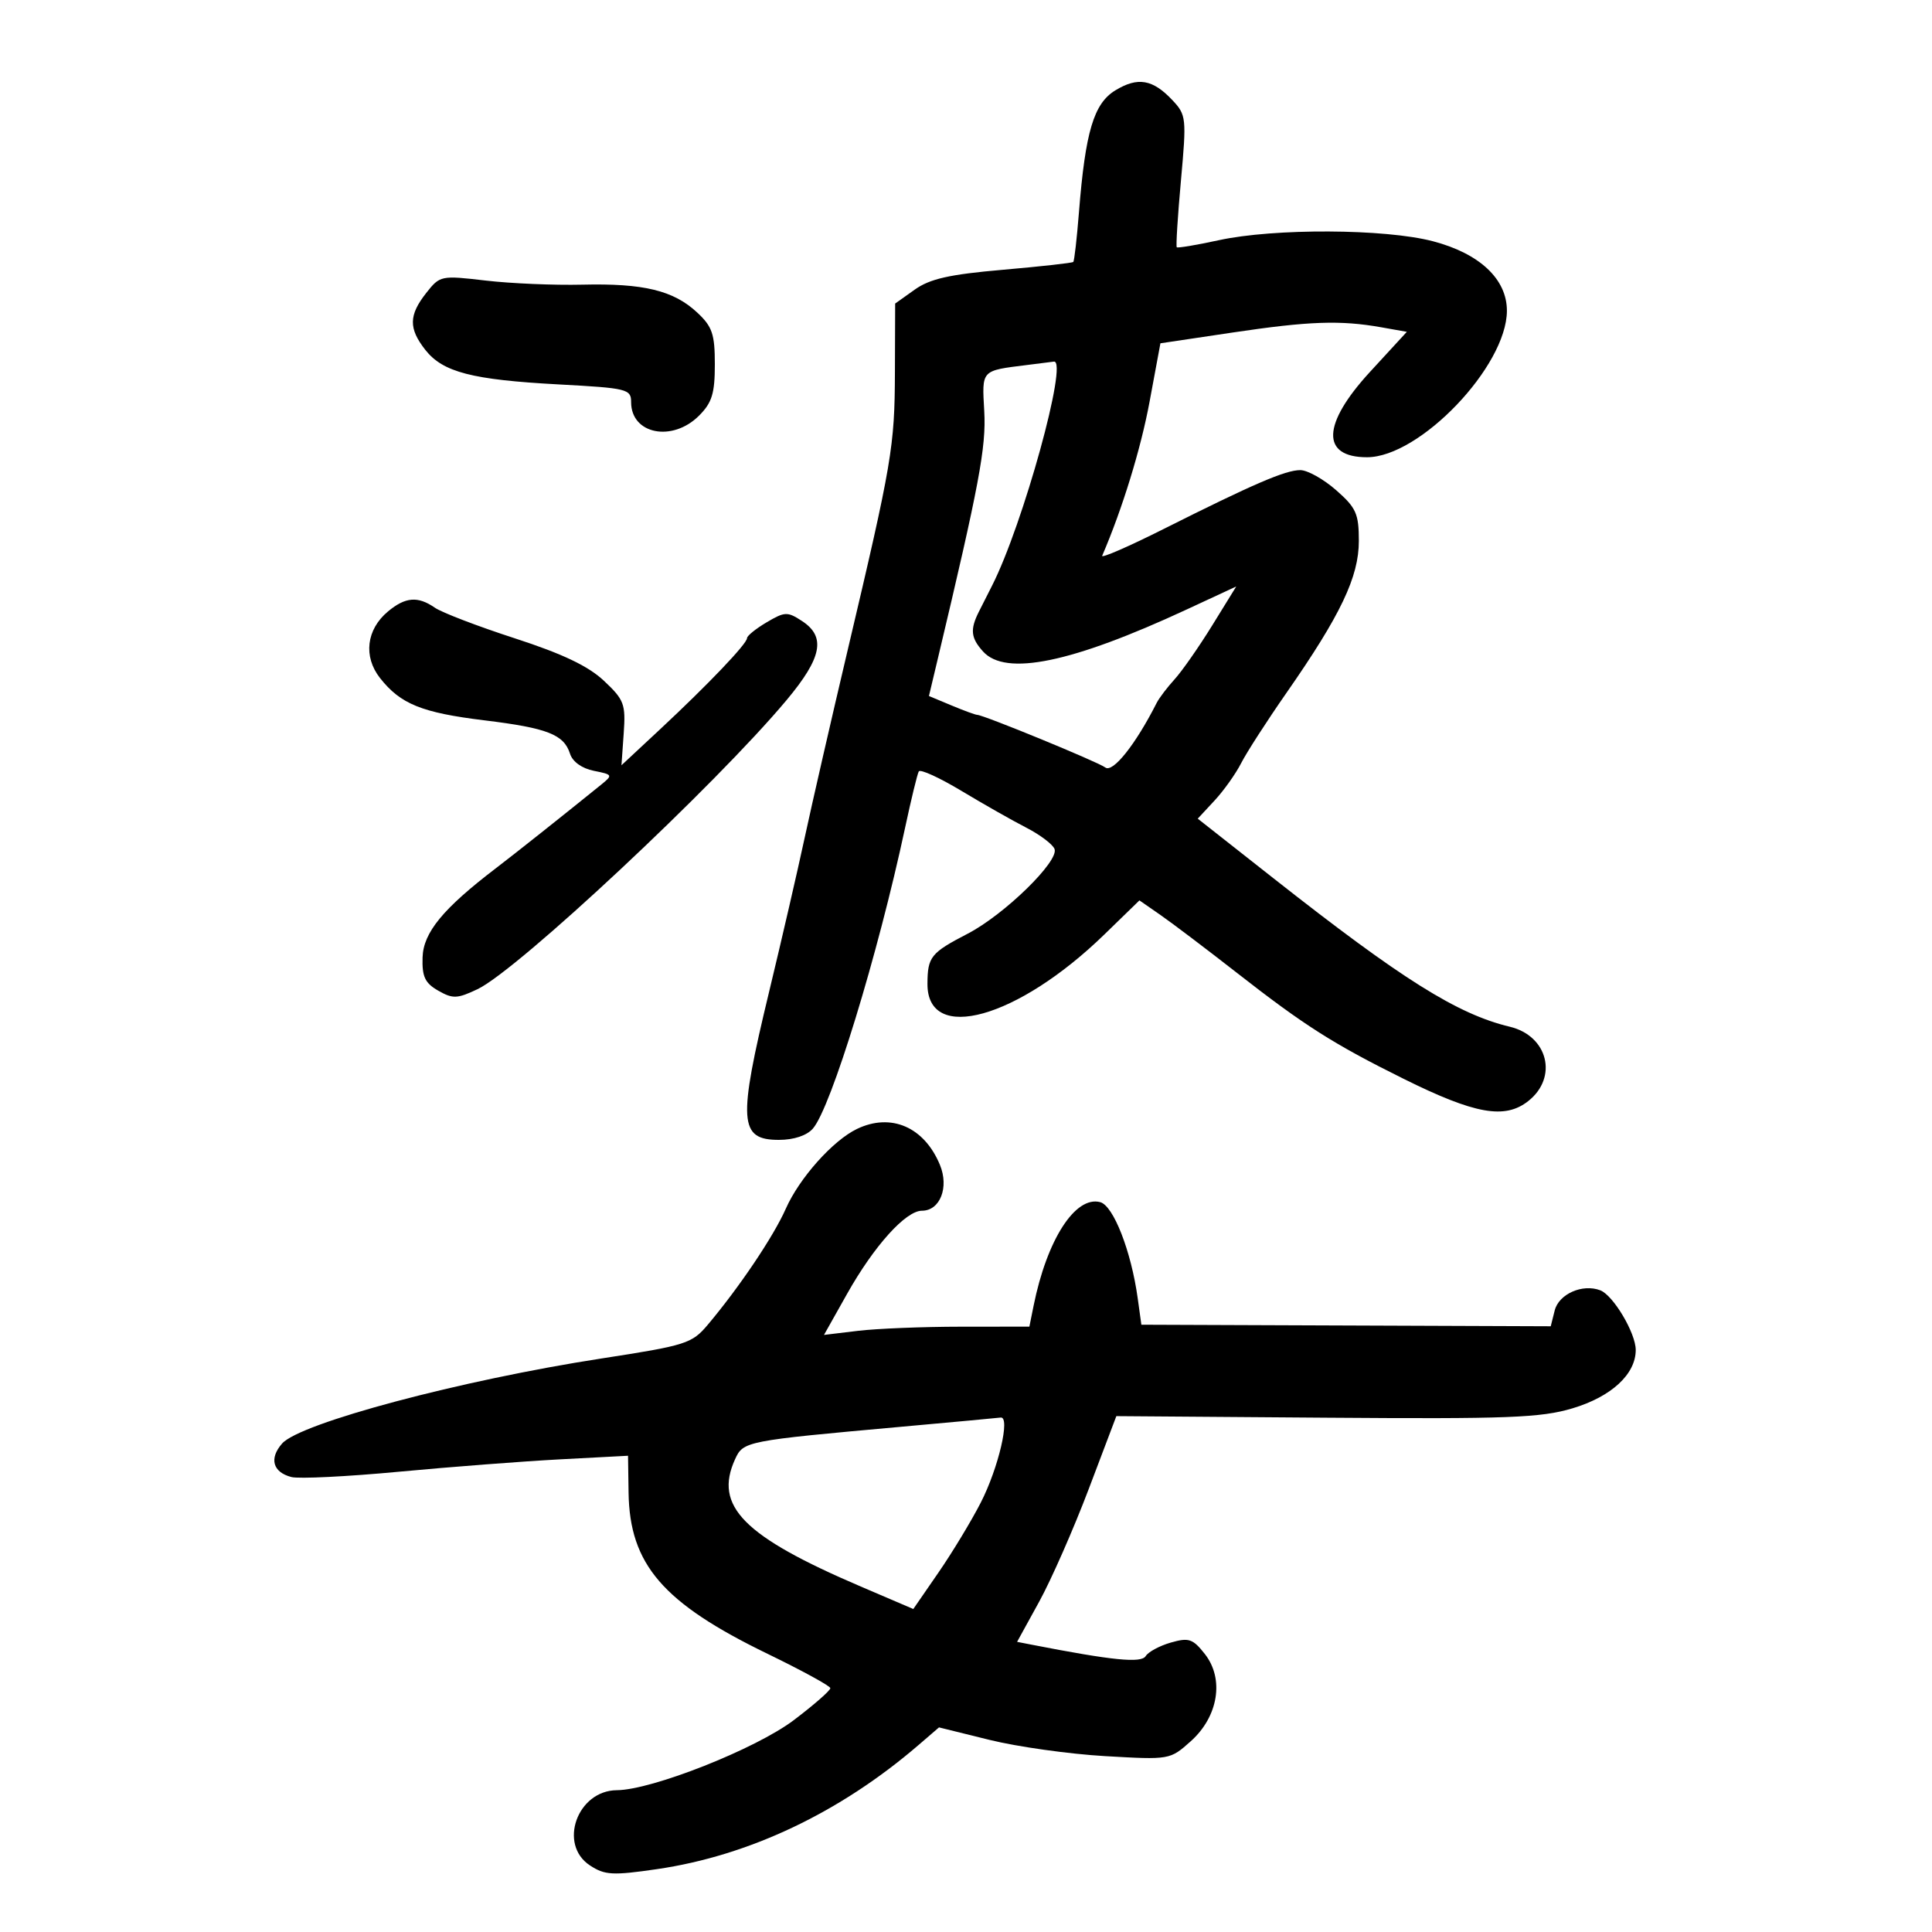 <svg xmlns="http://www.w3.org/2000/svg" width="300" height="300" viewBox="0 0 300 300" version="1.1">
	<path d="M 173.198 14.026 C 169.842 16.067, 168.534 20.440, 167.541 32.941 C 167.216 37.034, 166.819 40.514, 166.659 40.674 C 166.499 40.835, 161.575 41.382, 155.718 41.891 C 147.411 42.612, 144.401 43.291, 142.034 44.976 L 139 47.136 138.963 57.818 C 138.923 69.380, 138.523 71.732, 131.614 101 C 129.082 111.725, 126.091 124.775, 124.968 130 C 123.846 135.225, 121.352 146.025, 119.427 154 C 114.558 174.168, 114.746 177, 120.952 177 C 123.262 177, 125.274 176.332, 126.220 175.250 C 129.041 172.024, 136.321 148.273, 140.549 128.500 C 141.490 124.100, 142.443 120.178, 142.668 119.784 C 142.892 119.390, 145.871 120.749, 149.288 122.804 C 152.705 124.859, 157.237 127.431, 159.360 128.520 C 161.483 129.609, 163.457 131.097, 163.746 131.827 C 164.491 133.702, 155.961 142.027, 150.275 144.976 C 144.529 147.955, 144.035 148.570, 144.015 152.771 C 143.972 162.107, 158.031 158.180, 171.492 145.098 L 176.929 139.813 180.214 142.092 C 182.021 143.346, 187.337 147.369, 192.027 151.032 C 202.543 159.247, 207.004 162.084, 217.934 167.509 C 229.025 173.013, 233.658 173.844, 237.297 170.981 C 241.970 167.305, 240.373 160.849, 234.438 159.430 C 226.303 157.483, 217.652 152.052, 197.813 136.434 L 185.983 127.121 188.592 124.311 C 190.027 122.765, 191.888 120.150, 192.727 118.500 C 193.566 116.850, 196.736 111.933, 199.773 107.573 C 208.181 95.499, 211 89.581, 211 84.002 C 211 79.765, 210.589 78.846, 207.465 76.104 C 205.521 74.397, 203.021 73, 201.910 73 C 199.600 73, 194.636 75.139, 180.649 82.161 C 175.231 84.881, 170.956 86.740, 171.149 86.292 C 174.268 79.051, 177.145 69.704, 178.500 62.403 L 180.189 53.307 191.344 51.642 C 203.238 49.867, 208.121 49.693, 214.476 50.821 L 218.452 51.526 212.726 57.754 C 205.275 65.859, 205.097 71, 212.266 71 C 220.470 71, 233.966 56.878, 233.991 48.266 C 234.005 43.350, 229.766 39.363, 222.500 37.459 C 215.057 35.508, 197.856 35.427, 189.248 37.301 C 185.809 38.049, 182.875 38.542, 182.728 38.395 C 182.581 38.248, 182.873 33.585, 183.376 28.033 C 184.256 18.330, 184.205 17.847, 182.060 15.564 C 179.004 12.311, 176.681 11.908, 173.198 14.026 M 66.175 45.505 C 63.465 48.950, 63.435 51.011, 66.045 54.331 C 68.772 57.797, 73.294 58.968, 86.750 59.692 C 97.410 60.265, 98 60.410, 98 62.449 C 98 67.424, 104.396 68.695, 108.545 64.545 C 110.557 62.534, 111 61.097, 111 56.586 C 111 51.868, 110.607 50.714, 108.250 48.519 C 104.579 45.099, 99.932 43.974, 90.416 44.202 C 86.062 44.307, 79.316 44.020, 75.425 43.566 C 68.462 42.752, 68.316 42.783, 66.175 45.505 M 159.500 56.674 C 152.290 57.574, 152.470 57.380, 152.834 63.857 C 153.147 69.428, 152.045 75.299, 145.622 102.288 L 144.245 108.076 147.745 109.538 C 149.669 110.342, 151.464 111, 151.733 111 C 152.694 111, 170.522 118.323, 171.624 119.171 C 172.787 120.066, 176.334 115.611, 179.610 109.141 C 179.988 108.393, 181.243 106.741, 182.399 105.470 C 183.554 104.198, 186.180 100.437, 188.233 97.112 L 191.965 91.066 184.233 94.656 C 166.411 102.929, 156.160 105.044, 152.655 101.171 C 150.744 99.060, 150.606 97.756, 152 94.986 C 152.550 93.894, 153.472 92.071, 154.049 90.935 C 158.847 81.490, 165.924 55.854, 163.651 56.150 C 163.018 56.232, 161.150 56.468, 159.500 56.674 M 60.242 94.950 C 56.889 97.747, 56.388 101.952, 59.010 105.286 C 62.191 109.330, 65.493 110.666, 75.247 111.858 C 85.006 113.050, 87.564 114.049, 88.513 117.040 C 88.906 118.280, 90.357 119.321, 92.207 119.691 C 95.173 120.285, 95.201 120.343, 93.277 121.900 C 87.412 126.648, 80.084 132.464, 77 134.819 C 68.788 141.088, 65.737 144.799, 65.616 148.662 C 65.522 151.659, 65.991 152.655, 68.049 153.829 C 70.311 155.121, 70.998 155.095, 74.152 153.598 C 80.387 150.640, 111.147 121.865, 122.151 108.698 C 127.644 102.126, 128.277 98.883, 124.547 96.439 C 122.276 94.951, 121.868 94.965, 119.047 96.631 C 117.371 97.621, 116 98.727, 116 99.089 C 116 99.956, 109.966 106.280, 102.500 113.239 L 96.500 118.831 96.849 113.877 C 97.170 109.327, 96.920 108.662, 93.779 105.712 C 91.346 103.426, 87.353 101.524, 79.930 99.115 C 74.194 97.253, 68.612 95.116, 67.527 94.365 C 64.884 92.536, 62.950 92.691, 60.242 94.950 M 133.073 175.299 C 129.329 177.095, 124.125 182.928, 122.019 187.689 C 120.119 191.986, 114.813 199.875, 109.899 205.710 C 107.440 208.630, 106.539 208.916, 93.420 210.940 C 71.595 214.307, 46.589 220.967, 43.800 224.155 C 41.767 226.478, 42.355 228.598, 45.241 229.353 C 46.397 229.655, 53.903 229.285, 61.921 228.531 C 69.940 227.777, 81.230 226.910, 87.010 226.604 L 97.520 226.048 97.604 231.774 C 97.768 242.929, 102.931 248.916, 119.184 256.802 C 124.510 259.386, 128.898 261.783, 128.934 262.130 C 128.970 262.476, 126.412 264.717, 123.250 267.109 C 117.353 271.570, 101.260 277.941, 95.789 277.981 C 89.636 278.025, 86.638 286.406, 91.611 289.664 C 93.919 291.177, 95.124 291.243, 102.015 290.239 C 116.324 288.153, 130.466 281.440, 142.654 270.945 L 145.808 268.229 153.654 270.169 C 157.969 271.235, 166.037 272.370, 171.583 272.689 C 181.637 273.269, 181.675 273.262, 184.895 270.385 C 189.191 266.546, 190.134 260.697, 187.081 256.824 C 185.222 254.466, 184.595 254.256, 181.806 255.056 C 180.065 255.555, 178.308 256.501, 177.903 257.158 C 177.207 258.283, 172.816 257.844, 160.216 255.390 L 157.933 254.945 161.356 248.723 C 163.239 245.300, 166.707 237.414, 169.063 231.198 L 173.345 219.896 205.923 220.139 C 234.165 220.350, 239.256 220.156, 244.184 218.682 C 250.215 216.879, 254.003 213.378, 253.996 209.615 C 253.992 206.991, 250.508 201.132, 248.492 200.359 C 245.738 199.302, 242.056 200.929, 241.414 203.486 L 240.798 205.942 209.014 205.822 L 177.231 205.701 176.664 201.601 C 175.652 194.277, 172.891 187.205, 170.835 186.667 C 166.963 185.655, 162.566 192.496, 160.497 202.750 L 159.841 206 149.171 206.009 C 143.302 206.013, 136.126 206.303, 133.224 206.651 L 127.948 207.285 131.544 200.892 C 135.731 193.451, 140.643 188, 143.161 188 C 145.975 188, 147.396 184.369, 145.948 180.875 C 143.513 174.995, 138.360 172.764, 133.073 175.299 M 140 221.542 C 115.715 223.729, 115.418 223.787, 114.135 226.602 C 110.819 233.881, 115.444 238.558, 133.679 246.363 L 141.818 249.846 145.731 244.173 C 147.883 241.053, 150.839 236.164, 152.300 233.309 C 155.047 227.942, 156.921 219.910, 155.378 220.118 C 154.895 220.183, 147.975 220.824, 140 221.542" stroke="none" fill="black" fill-rule="evenodd"/>
</svg>